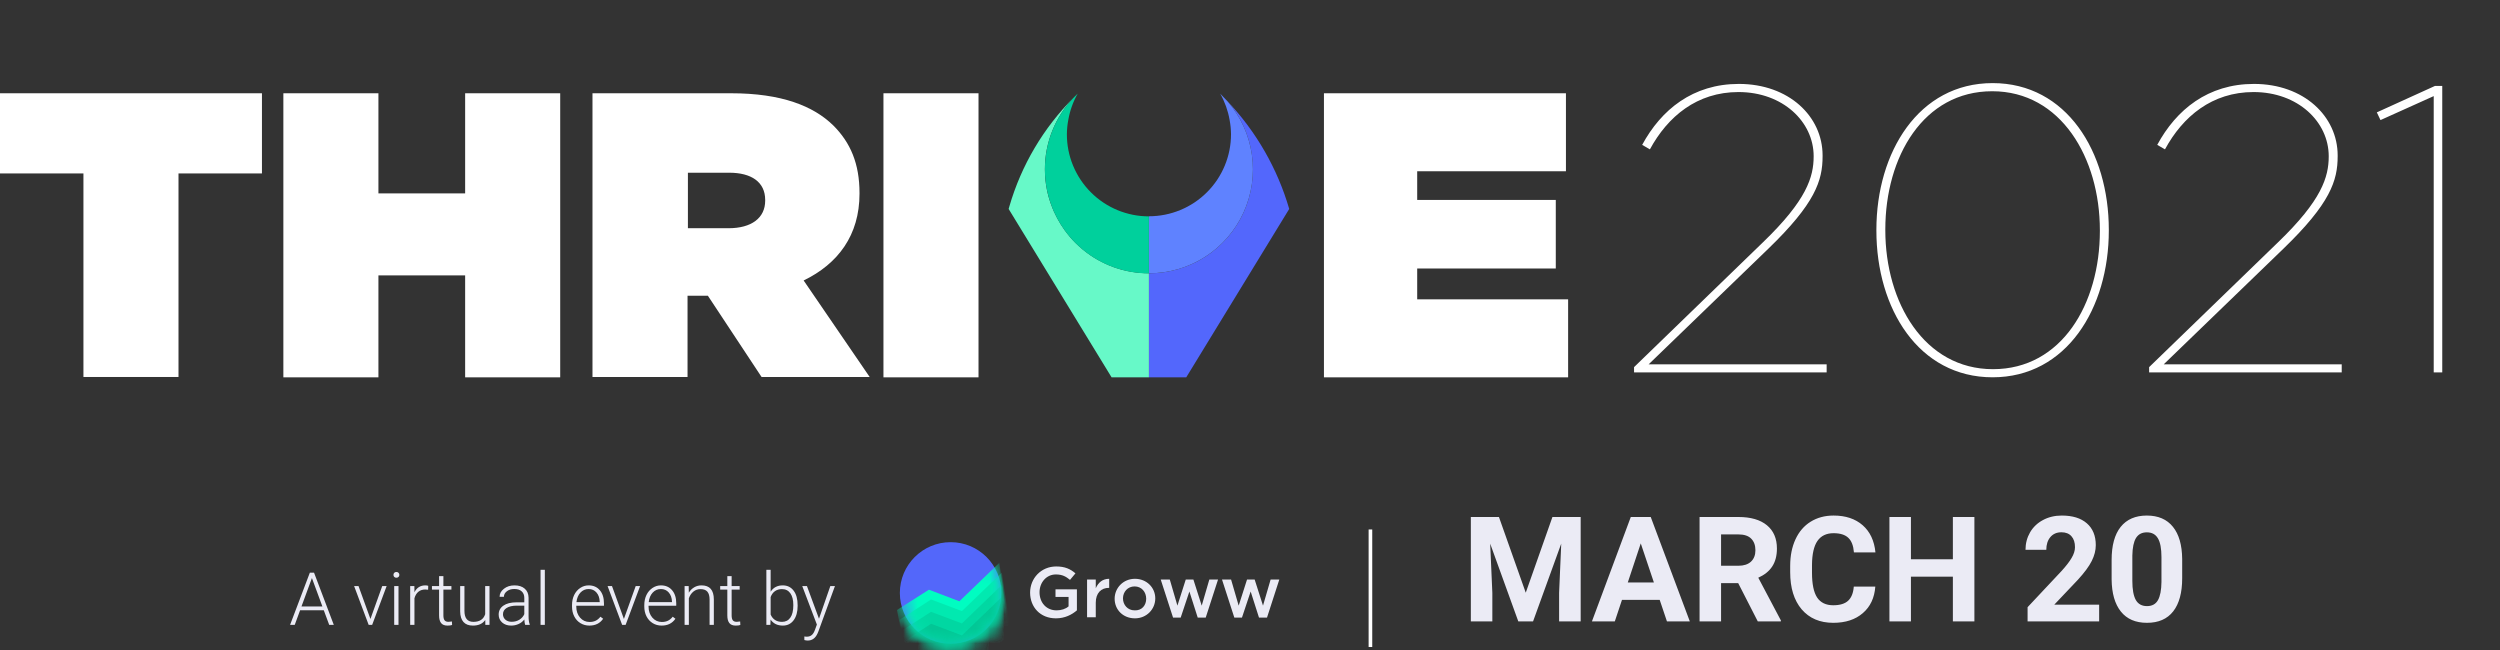 <svg width="173" height="45" viewBox="0 0 173 45" fill="none" xmlns="http://www.w3.org/2000/svg">
<rect x="0" y="0" width="173" height="45" fill="#333333" stroke="none"/>
<path d="M113.076 25.772H126.404V25.21H114.088L122.355 17.224C125.617 14.075 126.123 12.5 126.123 10.813V10.756C126.123 8.057 123.789 5.807 120.331 5.807C117.153 5.807 114.96 7.579 113.638 10.025L114.173 10.335C115.41 8.057 117.434 6.37 120.303 6.37C123.368 6.37 125.505 8.423 125.505 10.813C125.505 12.247 125.027 13.85 121.99 16.774L113.076 25.406V25.772ZM137.888 26.109C143.005 26.109 145.93 21.329 145.93 15.958V15.902C145.93 10.503 143.005 5.751 137.888 5.751C132.77 5.751 129.846 10.531 129.846 15.902V15.958C129.846 21.357 132.77 26.109 137.888 26.109ZM137.916 25.547C133.164 25.547 130.464 20.936 130.464 15.93V15.874C130.464 10.841 133.107 6.314 137.86 6.314C142.612 6.314 145.311 10.925 145.311 15.93V15.986C145.311 21.02 142.668 25.547 137.916 25.547ZM148.719 25.772H162.047V25.21H149.731L157.998 17.224C161.26 14.075 161.766 12.5 161.766 10.813V10.756C161.766 8.057 159.432 5.807 155.974 5.807C152.796 5.807 150.603 7.579 149.281 10.025L149.816 10.335C151.053 8.057 153.077 6.37 155.946 6.37C159.011 6.37 161.148 8.423 161.148 10.813C161.148 12.247 160.67 13.85 157.633 16.774L148.719 25.406V25.772ZM168.413 25.772H169.004V5.948H168.497L164.476 7.776L164.73 8.31L168.413 6.651V25.772Z" fill="white"/>
<path d="M5.774 12.002H0V6.454H18.127V12.002H12.352V26.087H5.774V12.002Z" fill="white"/>
<path d="M19.609 6.454H26.187V13.383H32.188V6.454H38.766V26.112H32.188V19.057H26.187V26.112H19.609V6.454Z" fill="white"/>
<path d="M41 6.454H50.591C54.08 6.454 56.29 7.332 57.671 8.688C58.851 9.868 59.478 11.324 59.478 13.358V13.408C59.478 16.27 57.997 18.254 55.612 19.409L60.181 26.087H52.7L48.984 20.463H47.578V26.087H41V6.454ZM50.415 15.793C51.997 15.793 52.951 15.09 52.951 13.885V13.835C52.951 12.579 51.971 11.952 50.465 11.952H47.603V15.793H50.415Z" fill="white"/>
<path d="M61.135 6.454H67.713V26.112H61.135V6.454Z" fill="white"/>
<path d="M91.617 6.454H108.363V11.851H98.07V13.835H107.66V18.58H98.07V20.714H108.514V26.112H91.617V6.454Z" fill="white"/>
<g clip-path="url(#clip0)">
<path d="M79.933 14.916L79.92 14.904C79.954 14.935 79.985 14.97 80.016 15.003C79.988 14.975 79.962 14.944 79.933 14.916Z" fill="#5367FC"/>
<path d="M84.942 7.008C85.846 8.05 86.432 9.33 86.629 10.695C86.826 12.061 86.626 13.454 86.053 14.709C85.48 15.964 84.558 17.027 83.397 17.773C82.236 18.518 80.885 18.914 79.506 18.912V26.112H82.088L89.214 14.459C88.402 11.671 86.938 9.117 84.942 7.008Z" fill="#5367FC"/>
<path d="M80.019 15.003C80.056 15.04 80.091 15.082 80.127 15.116C80.093 15.076 80.058 15.041 80.019 15.003Z" fill="white"/>
<path d="M84.942 7.009C84.854 6.915 84.765 6.822 84.676 6.731C84.597 6.648 84.518 6.561 84.439 6.482C84.759 7.048 84.979 7.665 85.09 8.306C85.151 8.631 85.183 8.96 85.186 9.29C85.186 10.036 85.039 10.774 84.753 11.463C84.468 12.152 84.049 12.777 83.522 13.304C82.994 13.831 82.368 14.249 81.679 14.534C80.99 14.819 80.251 14.966 79.506 14.965V18.911C80.885 18.913 82.236 18.517 83.396 17.772C84.557 17.027 85.479 15.963 86.052 14.709C86.625 13.454 86.825 12.061 86.628 10.696C86.431 9.331 85.846 8.051 84.942 7.009Z" fill="#5F82FF"/>
<path d="M79.505 18.912C77.847 18.914 76.241 18.341 74.958 17.292L74.885 17.231C74.728 17.099 74.575 16.959 74.427 16.813L74.414 16.802C74.147 16.532 73.901 16.242 73.678 15.934C73.586 15.807 73.498 15.678 73.416 15.546C73.236 15.26 73.075 14.963 72.937 14.655C72.896 14.564 72.858 14.473 72.821 14.382C72.719 14.13 72.632 13.872 72.559 13.61C72.52 13.463 72.48 13.316 72.452 13.165C72.403 12.93 72.367 12.693 72.342 12.454C72.318 12.21 72.305 11.964 72.305 11.718C72.303 9.864 73.021 8.081 74.307 6.746C72.208 8.842 70.674 11.436 69.847 14.286L69.797 14.459L76.922 26.112H79.505V18.912Z" fill="#67F9C8"/>
<path d="M73.828 9.287C73.831 8.957 73.863 8.628 73.925 8.304C74.035 7.663 74.255 7.045 74.576 6.479C74.52 6.532 74.466 6.586 74.412 6.641C74.394 6.659 74.376 6.676 74.359 6.694L74.308 6.745C73.022 8.081 72.305 9.863 72.307 11.717C72.307 11.963 72.319 12.209 72.344 12.454C72.368 12.692 72.405 12.929 72.453 13.164C72.484 13.315 72.521 13.463 72.561 13.609C72.633 13.873 72.72 14.133 72.822 14.387C72.858 14.478 72.901 14.569 72.937 14.66C73.076 14.969 73.236 15.269 73.416 15.556C73.499 15.688 73.587 15.817 73.679 15.943C73.901 16.251 74.147 16.542 74.415 16.811L74.427 16.822C74.574 16.969 74.727 17.108 74.886 17.241L74.959 17.302C76.242 18.35 77.848 18.922 79.505 18.919V14.973C78.758 14.973 78.02 14.826 77.33 14.54C76.641 14.254 76.015 13.835 75.487 13.307C74.96 12.779 74.542 12.152 74.257 11.463C73.972 10.773 73.826 10.034 73.828 9.287Z" fill="#00D09C"/>
</g>
<path d="M65.784 44.547C67.726 44.547 69.299 42.974 69.299 41.032C69.299 39.091 67.726 37.518 65.784 37.518C63.843 37.518 62.27 39.091 62.27 41.032C62.27 42.974 63.843 44.547 65.784 44.547Z" fill="#5367FA"/>
<mask id="mask0" mask-type="alpha" maskUnits="userSpaceOnUse" x="62" y="37" width="8" height="8">
<path d="M65.784 44.547C67.726 44.547 69.299 42.974 69.299 41.032C69.299 39.091 67.726 37.518 65.784 37.518C63.843 37.518 62.27 39.091 62.27 41.032C62.27 42.974 63.843 44.547 65.784 44.547Z" fill="white"/>
</mask>
<g mask="url(#mask0)">
<path d="M62.07 42.212L64.28 40.807L66.389 41.61L69.15 38.949L70.054 45.05L62.748 45.727L62.07 42.212Z" fill="#00FDC1"/>
</g>
<mask id="mask1" mask-type="alpha" maskUnits="userSpaceOnUse" x="62" y="37" width="8" height="8">
<path d="M65.784 44.547C67.726 44.547 69.299 42.974 69.299 41.032C69.299 39.091 67.726 37.518 65.784 37.518C63.843 37.518 62.27 39.091 62.27 41.032C62.27 42.974 63.843 44.547 65.784 44.547Z" fill="white"/>
</mask>
<g mask="url(#mask1)">
<path d="M62.246 42.89L64.43 41.484L66.564 42.288L69.326 39.627L70.23 45.727L62.924 46.405L62.246 42.89Z" fill="#01E9B0"/>
</g>
<mask id="mask2" mask-type="alpha" maskUnits="userSpaceOnUse" x="62" y="37" width="8" height="8">
<path d="M65.784 44.547C67.726 44.547 69.299 42.974 69.299 41.032C69.299 39.091 67.726 37.518 65.784 37.518C63.843 37.518 62.27 39.091 62.27 41.032C62.27 42.974 63.843 44.547 65.784 44.547Z" fill="white"/>
</mask>
<g mask="url(#mask2)">
<path d="M62.246 43.744L64.43 42.338L66.564 43.141L69.326 40.48L70.23 46.581L62.924 47.259L62.246 43.744Z" fill="#01D7A2"/>
</g>
<mask id="mask3" mask-type="alpha" maskUnits="userSpaceOnUse" x="62" y="37" width="8" height="8">
<path d="M65.784 44.547C67.726 44.547 69.299 42.974 69.299 41.032C69.299 39.091 67.726 37.518 65.784 37.518C63.843 37.518 62.27 39.091 62.27 41.032C62.27 42.974 63.843 44.547 65.784 44.547Z" fill="white"/>
</mask>
<g mask="url(#mask3)">
<path d="M62.246 44.572L64.43 43.166L66.564 43.97L69.301 41.334L70.23 47.409L62.924 48.087L62.246 44.572Z" fill="#02C695"/>
</g>
<path d="M71.283 41.007C71.283 40.028 72.036 39.199 73.091 39.199C73.693 39.199 74.07 39.375 74.421 39.676L74.045 40.128C73.769 39.902 73.518 39.752 73.066 39.752C72.413 39.752 71.936 40.304 71.936 40.982C71.936 41.71 72.413 42.237 73.116 42.237C73.442 42.237 73.744 42.137 73.945 41.961V41.308H73.041V40.781H74.522V42.237C74.17 42.538 73.693 42.789 73.066 42.789C71.986 42.789 71.283 42.011 71.283 41.007Z" fill="#EBEBF5"/>
<path d="M75.225 40.103H75.827V40.706C76.003 40.304 76.304 40.053 76.756 40.053V40.68H76.731C76.204 40.68 75.827 41.032 75.827 41.71V42.714H75.225V40.103Z" fill="#EBEBF5"/>
<path d="M77.133 41.434C77.133 40.68 77.735 40.053 78.539 40.053C79.342 40.053 79.945 40.655 79.945 41.408C79.945 42.162 79.342 42.789 78.539 42.789C77.71 42.789 77.133 42.187 77.133 41.434ZM79.317 41.434C79.317 40.957 78.991 40.58 78.514 40.58C78.037 40.58 77.71 40.957 77.71 41.408C77.71 41.86 78.037 42.237 78.514 42.237C79.016 42.262 79.317 41.886 79.317 41.434Z" fill="#EBEBF5"/>
<path d="M80.322 40.103H80.95L81.477 41.911L82.055 40.103H82.582L83.159 41.911L83.686 40.103H84.289L83.435 42.74H82.883L82.306 40.932L81.703 42.74H81.176L80.322 40.103Z" fill="#EBEBF5"/>
<path d="M84.562 40.103H85.19L85.717 41.911L86.295 40.103H86.822L87.4 41.911L87.927 40.103H88.529L87.676 42.74H87.123L86.546 40.932L85.943 42.74H85.416L84.562 40.103Z" fill="#EBEBF5"/>
<path d="M22.406 42.23H20.767L20.395 43.242H20.074L21.441 39.63H21.732L23.099 43.242H22.781L22.406 42.23ZM20.861 41.969H22.31L21.585 40.002L20.861 41.969ZM25.634 42.832L26.45 40.557H26.755L25.753 43.242H25.512L24.505 40.557H24.81L25.634 42.832ZM27.576 43.242H27.279V40.557H27.576V43.242ZM27.227 39.781C27.227 39.725 27.245 39.678 27.281 39.639C27.318 39.6 27.367 39.58 27.43 39.58C27.493 39.58 27.543 39.6 27.579 39.639C27.617 39.678 27.636 39.725 27.636 39.781C27.636 39.837 27.617 39.884 27.579 39.922C27.543 39.96 27.493 39.979 27.43 39.979C27.367 39.979 27.318 39.96 27.281 39.922C27.245 39.884 27.227 39.837 27.227 39.781ZM29.626 40.81C29.563 40.799 29.496 40.793 29.425 40.793C29.239 40.793 29.082 40.845 28.953 40.949C28.826 41.052 28.735 41.202 28.68 41.398V43.242H28.385V40.557H28.675L28.68 40.984C28.838 40.667 29.09 40.508 29.437 40.508C29.52 40.508 29.585 40.519 29.633 40.54L29.626 40.81ZM30.683 39.87V40.557H31.238V40.8H30.683V42.589C30.683 42.738 30.709 42.849 30.762 42.922C30.817 42.994 30.907 43.031 31.032 43.031C31.082 43.031 31.162 43.023 31.273 43.006L31.285 43.249C31.208 43.277 31.102 43.291 30.968 43.291C30.764 43.291 30.616 43.233 30.524 43.115C30.431 42.996 30.385 42.822 30.385 42.592V40.8H29.891V40.557H30.385V39.87H30.683ZM33.58 42.902C33.402 43.161 33.116 43.291 32.724 43.291C32.438 43.291 32.221 43.209 32.072 43.043C31.923 42.876 31.847 42.63 31.844 42.304V40.557H32.139V42.267C32.139 42.778 32.346 43.033 32.759 43.033C33.189 43.033 33.461 42.855 33.575 42.5V40.557H33.873V43.242H33.585L33.58 42.902ZM36.341 43.242C36.312 43.157 36.293 43.032 36.284 42.867C36.18 43.003 36.047 43.108 35.885 43.182C35.724 43.255 35.554 43.291 35.374 43.291C35.116 43.291 34.907 43.219 34.746 43.075C34.587 42.932 34.508 42.75 34.508 42.53C34.508 42.268 34.616 42.062 34.833 41.91C35.051 41.757 35.355 41.681 35.743 41.681H36.282V41.376C36.282 41.184 36.222 41.034 36.103 40.925C35.986 40.814 35.814 40.758 35.587 40.758C35.38 40.758 35.209 40.811 35.074 40.917C34.938 41.023 34.87 41.15 34.87 41.299L34.572 41.297C34.572 41.083 34.672 40.899 34.87 40.743C35.069 40.586 35.313 40.508 35.602 40.508C35.901 40.508 36.137 40.583 36.309 40.734C36.483 40.882 36.572 41.091 36.577 41.359V42.629C36.577 42.889 36.604 43.083 36.659 43.212V43.242H36.341ZM35.409 43.028C35.607 43.028 35.784 42.98 35.94 42.885C36.097 42.788 36.211 42.66 36.282 42.5V41.91H35.751C35.455 41.913 35.223 41.967 35.056 42.073C34.889 42.177 34.806 42.321 34.806 42.505C34.806 42.655 34.861 42.78 34.972 42.88C35.084 42.979 35.23 43.028 35.409 43.028ZM37.703 43.242H37.406V39.431H37.703V43.242ZM40.787 43.291C40.559 43.291 40.352 43.235 40.167 43.123C39.983 43.01 39.84 42.854 39.738 42.654C39.635 42.452 39.584 42.226 39.584 41.977V41.87C39.584 41.612 39.633 41.379 39.733 41.173C39.834 40.966 39.973 40.804 40.152 40.686C40.331 40.567 40.524 40.508 40.733 40.508C41.058 40.508 41.316 40.619 41.507 40.843C41.698 41.064 41.794 41.368 41.794 41.753V41.919H39.879V41.977C39.879 42.281 39.966 42.535 40.139 42.738C40.315 42.94 40.535 43.041 40.8 43.041C40.958 43.041 41.098 43.012 41.219 42.954C41.341 42.896 41.452 42.803 41.551 42.676L41.737 42.818C41.519 43.133 41.202 43.291 40.787 43.291ZM40.733 40.761C40.509 40.761 40.321 40.843 40.167 41.007C40.015 41.17 39.922 41.39 39.889 41.666H41.499V41.634C41.491 41.376 41.417 41.166 41.278 41.004C41.139 40.842 40.957 40.761 40.733 40.761ZM43.174 42.832L43.99 40.557H44.295L43.293 43.242H43.052L42.045 40.557H42.35L43.174 42.832ZM45.788 43.291C45.56 43.291 45.353 43.235 45.168 43.123C44.985 43.01 44.842 42.854 44.739 42.654C44.636 42.452 44.585 42.226 44.585 41.977V41.87C44.585 41.612 44.635 41.379 44.734 41.173C44.835 40.966 44.975 40.804 45.153 40.686C45.332 40.567 45.526 40.508 45.734 40.508C46.06 40.508 46.318 40.619 46.508 40.843C46.7 41.064 46.796 41.368 46.796 41.753V41.919H44.88V41.977C44.88 42.281 44.967 42.535 45.141 42.738C45.316 42.94 45.536 43.041 45.801 43.041C45.96 43.041 46.099 43.012 46.22 42.954C46.343 42.896 46.453 42.803 46.553 42.676L46.739 42.818C46.52 43.133 46.204 43.291 45.788 43.291ZM45.734 40.761C45.511 40.761 45.322 40.843 45.168 41.007C45.016 41.17 44.923 41.39 44.89 41.666H46.501V41.634C46.492 41.376 46.419 41.166 46.28 41.004C46.141 40.842 45.959 40.761 45.734 40.761ZM47.657 40.557L47.666 41.016C47.767 40.851 47.893 40.725 48.044 40.639C48.194 40.552 48.36 40.508 48.542 40.508C48.83 40.508 49.044 40.589 49.185 40.751C49.325 40.913 49.396 41.156 49.398 41.48V43.242H49.103V41.478C49.101 41.238 49.05 41.059 48.949 40.942C48.85 40.825 48.69 40.766 48.47 40.766C48.287 40.766 48.124 40.824 47.981 40.94C47.841 41.054 47.737 41.208 47.669 41.403V43.242H47.374V40.557H47.657ZM50.629 39.87V40.557H51.184V40.8H50.629V42.589C50.629 42.738 50.655 42.849 50.708 42.922C50.763 42.994 50.853 43.031 50.978 43.031C51.028 43.031 51.108 43.023 51.219 43.006L51.231 43.249C51.154 43.277 51.048 43.291 50.914 43.291C50.711 43.291 50.562 43.233 50.47 43.115C50.377 42.996 50.331 42.822 50.331 42.592V40.8H49.837V40.557H50.331V39.87H50.629ZM55.196 41.927C55.196 42.345 55.103 42.678 54.918 42.924C54.733 43.169 54.484 43.291 54.171 43.291C53.797 43.291 53.515 43.152 53.323 42.874L53.31 43.242H53.032V39.431H53.328V40.947C53.516 40.654 53.796 40.508 54.166 40.508C54.484 40.508 54.734 40.629 54.918 40.873C55.103 41.114 55.196 41.45 55.196 41.882V41.927ZM54.898 41.875C54.898 41.521 54.83 41.248 54.692 41.056C54.555 40.863 54.361 40.766 54.112 40.766C53.922 40.766 53.76 40.813 53.628 40.907C53.496 41 53.396 41.136 53.328 41.317V42.527C53.477 42.865 53.74 43.033 54.117 43.033C54.361 43.033 54.553 42.937 54.69 42.743C54.829 42.55 54.898 42.26 54.898 41.875ZM56.674 42.815L57.458 40.557H57.778L56.632 43.698L56.573 43.837C56.425 44.163 56.198 44.326 55.891 44.326C55.819 44.326 55.743 44.314 55.662 44.291L55.66 44.045L55.814 44.06C55.959 44.06 56.077 44.024 56.166 43.951C56.257 43.88 56.334 43.757 56.397 43.582L56.528 43.219L55.516 40.557H55.841L56.674 42.815Z" fill="#EBEBF5"/>
<path d="M103.727 35.776L105.582 41.015L107.428 35.776H109.383V43H107.89V41.025L108.038 37.617L106.088 43H105.066L103.121 37.621L103.27 41.025V43H101.782V35.776H103.727ZM114.851 41.511H112.241L111.745 43H110.162L112.851 35.776H114.231L116.935 43H115.352L114.851 41.511ZM112.643 40.306H114.449L113.541 37.602L112.643 40.306ZM120.284 40.355H119.098V43H117.61V35.776H120.294C121.147 35.776 121.806 35.966 122.269 36.346C122.732 36.727 122.963 37.264 122.963 37.959C122.963 38.452 122.856 38.864 122.641 39.194C122.429 39.522 122.107 39.783 121.673 39.978L123.236 42.931V43H121.638L120.284 40.355ZM119.098 39.15H120.299C120.673 39.15 120.962 39.055 121.167 38.867C121.372 38.675 121.475 38.412 121.475 38.078C121.475 37.737 121.377 37.469 121.182 37.274C120.99 37.079 120.694 36.981 120.294 36.981H119.098V39.15ZM129.771 40.594C129.714 41.371 129.427 41.983 128.907 42.429C128.391 42.876 127.71 43.099 126.863 43.099C125.937 43.099 125.208 42.788 124.675 42.166C124.146 41.541 123.881 40.684 123.881 39.596V39.155C123.881 38.46 124.004 37.848 124.248 37.319C124.493 36.79 124.842 36.384 125.295 36.103C125.752 35.819 126.281 35.676 126.883 35.676C127.717 35.676 128.388 35.9 128.897 36.346C129.407 36.793 129.701 37.42 129.781 38.227H128.292C128.256 37.76 128.125 37.423 127.9 37.215C127.679 37.003 127.339 36.897 126.883 36.897C126.387 36.897 126.015 37.076 125.767 37.433C125.522 37.787 125.396 38.338 125.39 39.085V39.631C125.39 40.412 125.507 40.982 125.742 41.343C125.98 41.703 126.354 41.884 126.863 41.884C127.323 41.884 127.665 41.779 127.89 41.571C128.118 41.359 128.249 41.033 128.282 40.594H129.771ZM136.628 43H135.139V39.904H132.237V43H130.748V35.776H132.237V38.703H135.139V35.776H136.628V43ZM145.261 43H140.309V42.018L142.646 39.527C142.967 39.176 143.204 38.87 143.356 38.609C143.511 38.348 143.589 38.099 143.589 37.865C143.589 37.544 143.508 37.292 143.346 37.111C143.184 36.925 142.952 36.833 142.651 36.833C142.327 36.833 142.071 36.945 141.882 37.17C141.697 37.392 141.604 37.684 141.604 38.048H140.165C140.165 37.608 140.27 37.206 140.478 36.843C140.69 36.479 140.987 36.194 141.371 35.989C141.755 35.781 142.19 35.676 142.676 35.676C143.42 35.676 143.998 35.855 144.408 36.212C144.821 36.57 145.028 37.074 145.028 37.726C145.028 38.083 144.935 38.447 144.75 38.817C144.565 39.188 144.247 39.619 143.797 40.112L142.155 41.844H145.261V43ZM151.007 40.013C151.007 41.012 150.8 41.776 150.387 42.305C149.973 42.835 149.368 43.099 148.571 43.099C147.783 43.099 147.181 42.84 146.765 42.32C146.348 41.801 146.134 41.057 146.124 40.087V38.758C146.124 37.749 146.333 36.983 146.75 36.461C147.17 35.938 147.773 35.676 148.561 35.676C149.348 35.676 149.95 35.936 150.367 36.456C150.784 36.971 150.997 37.714 151.007 38.683V40.013ZM149.573 38.554C149.573 37.956 149.49 37.521 149.325 37.249C149.163 36.975 148.908 36.838 148.561 36.838C148.223 36.838 147.974 36.968 147.811 37.23C147.653 37.487 147.568 37.893 147.558 38.445V40.202C147.558 40.79 147.638 41.229 147.797 41.517C147.959 41.801 148.217 41.943 148.571 41.943C148.921 41.943 149.174 41.806 149.33 41.531C149.485 41.257 149.566 40.837 149.573 40.271V38.554Z" fill="#EBEBF5"/>
<path d="M94.834 36.639V44.773" stroke="white" stroke-width="0.251" stroke-miterlimit="10"/>
<defs>
<clipPath id="clip0">
<rect width="19.415" height="19.633" fill="white" transform="translate(69.797 6.479)"/>
</clipPath>
</defs>
</svg>
